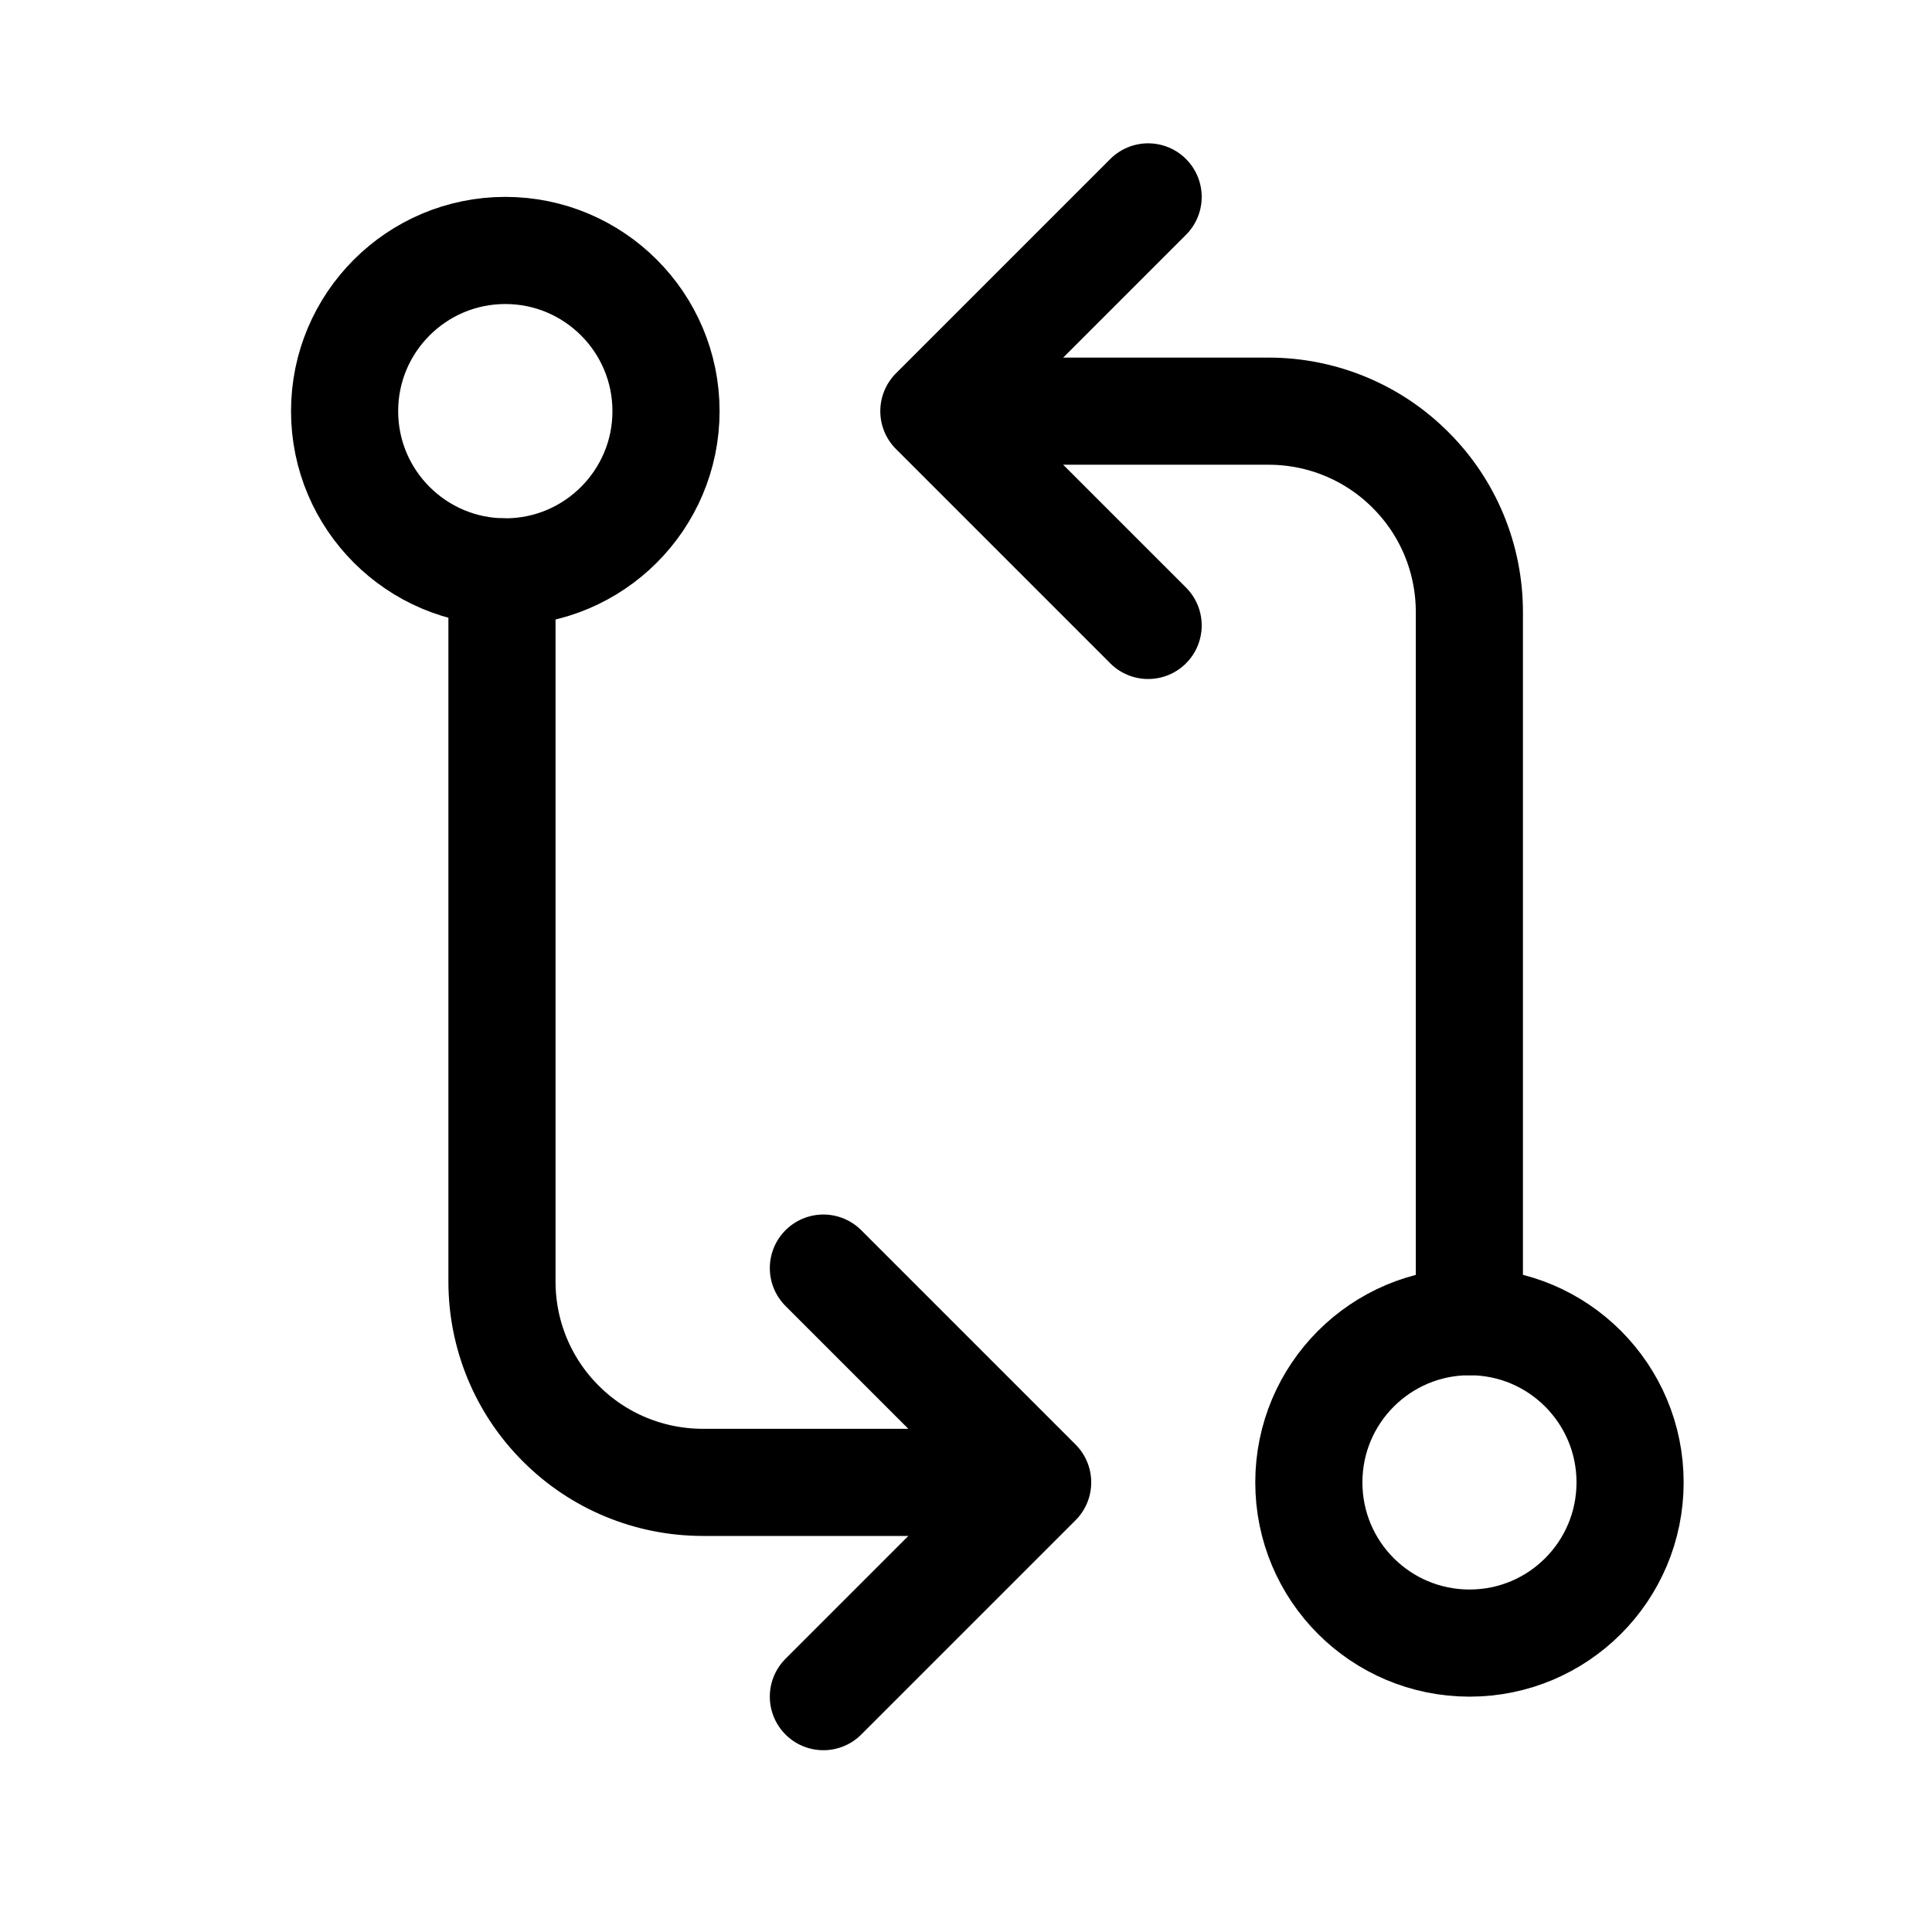 <svg width="11" height="11" viewBox="0 0 11 11" fill="none" xmlns="http://www.w3.org/2000/svg">
<g clip-path="url(#clip0_201_10842)">
<path d="M6.537 3.561L5.317 2.341L6.537 1.121" stroke="black" stroke-width="0.61" stroke-linecap="round" stroke-linejoin="round"/>
<path d="M4.688 7.22L5.908 8.44L4.688 9.66" stroke="black" stroke-width="0.61" stroke-linecap="round" stroke-linejoin="round"/>
<path d="M2.877 3.256C3.382 3.256 3.792 2.846 3.792 2.341C3.792 1.836 3.382 1.426 2.877 1.426C2.372 1.426 1.962 1.836 1.962 2.341C1.962 2.846 2.372 3.256 2.877 3.256Z" stroke="black" stroke-width="0.61" stroke-linecap="round" stroke-linejoin="round"/>
<path d="M8.367 9.355C8.872 9.355 9.281 8.946 9.281 8.44C9.281 7.935 8.872 7.525 8.367 7.525C7.861 7.525 7.452 7.935 7.452 8.44C7.452 8.946 7.861 9.355 8.367 9.355Z" stroke="black" stroke-width="0.61" stroke-linecap="round" stroke-linejoin="round"/>
<path d="M5.622 2.341H7.223C7.526 2.341 7.817 2.461 8.031 2.676C8.246 2.89 8.366 3.181 8.366 3.485V7.525" stroke="black" stroke-width="0.61" stroke-linecap="round" stroke-linejoin="round"/>
<path d="M5.603 8.44H4.002C3.698 8.44 3.407 8.32 3.193 8.105C2.978 7.891 2.858 7.6 2.858 7.297V3.256" stroke="black" stroke-width="0.61" stroke-linecap="round" stroke-linejoin="round"/>
</g>
<defs>
<clipPath id="clip0_201_10842">
<rect width="9.759" height="9.759" fill="white" transform="translate(0.742 0.511)"/>
</clipPath>
</defs>
</svg>
